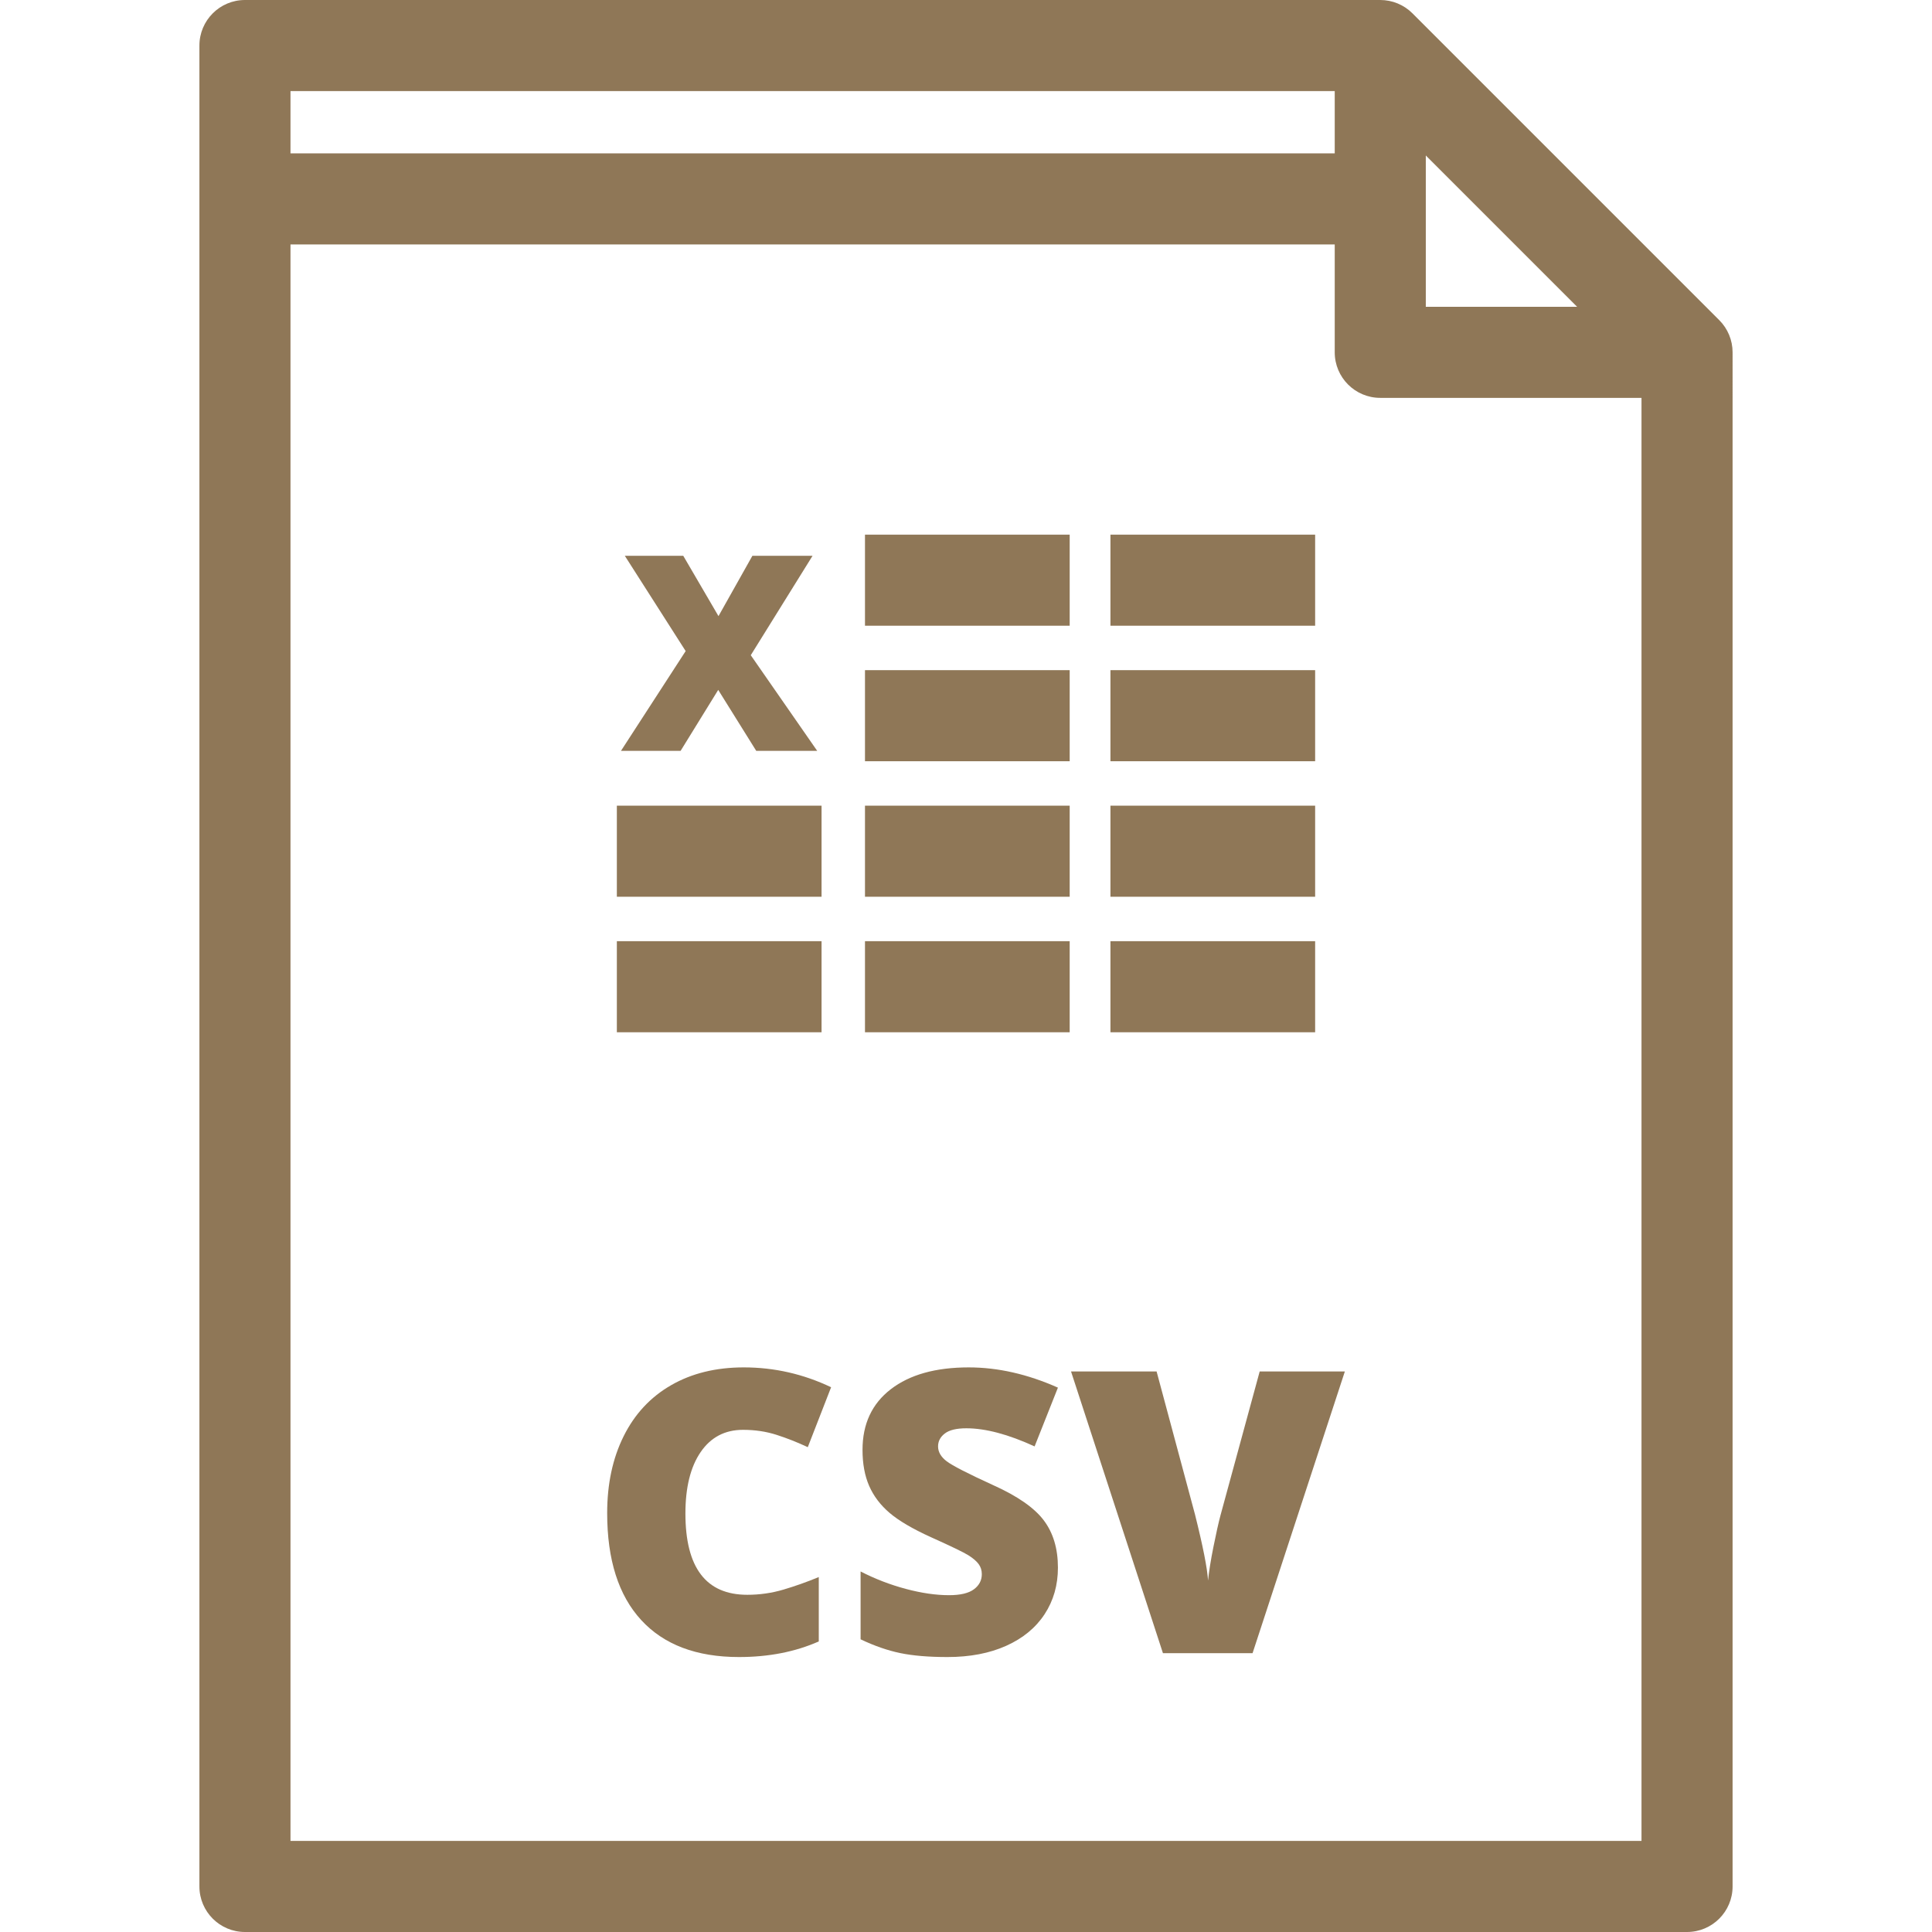 <?xml version="1.0"?>
<svg xmlns="http://www.w3.org/2000/svg" xmlns:xlink="http://www.w3.org/1999/xlink" version="1.1" id="Layer_1" x="0px" y="0px" viewBox="0 0 318.188 318.188" style="enable-background:new 0 0 318.188 318.188;" xml:space="preserve" width="50px" height="50px"><g><g>
	<g>
		<g>
			<rect x="182.882" y="155.008" width="33.713" height="15" data-original="#000000" class="active-path" data-old_color="#000000" fill="#8F7757"/>
			<rect x="101.592" y="132.689" width="33.713" height="15" data-original="#000000" class="active-path" data-old_color="#000000" fill="#8F7757"/>
			<rect x="182.882" y="132.689" width="33.713" height="15" data-original="#000000" class="active-path" data-old_color="#000000" fill="#8F7757"/>
			<rect x="182.882" y="88.053" width="33.713" height="15" data-original="#000000" class="active-path" data-old_color="#000000" fill="#8F7757"/>
			<rect x="182.882" y="110.371" width="33.713" height="15" data-original="#000000" class="active-path" data-old_color="#000000" fill="#8F7757"/>
			<rect x="101.592" y="155.008" width="33.713" height="15" data-original="#000000" class="active-path" data-old_color="#000000" fill="#8F7757"/>
			<polygon points="112.09,123.663 112.09,123.662 118.286,113.621 124.548,123.662 134.588,123.662 123.647,107.909 133.82,91.54      123.911,91.54 118.33,101.472 112.53,91.54 102.906,91.54 112.925,107.228 102.269,123.663    " data-original="#000000" class="active-path" data-old_color="#000000" fill="#8F7757"/>
			<path d="M201.02,249.514c-0.339,1.27-0.73,3.015-1.174,5.236c-0.445,2.222-0.741,4.073-0.889,5.555     c-0.127-2.053-0.847-5.691-2.158-10.918l-6.316-23.519h-14.092l15.139,46.401h14.759l15.202-46.401h-14.027L201.02,249.514z" data-original="#000000" class="active-path" data-old_color="#000000" fill="#8F7757"/>
			<rect x="142.457" y="110.371" width="33.713" height="15" data-original="#000000" class="active-path" data-old_color="#000000" fill="#8F7757"/>
			<rect x="142.457" y="88.053" width="33.713" height="15" data-original="#000000" class="active-path" data-old_color="#000000" fill="#8F7757"/>
			<path d="M283.149,52.723L232.624,2.197C231.218,0.79,229.311,0,227.321,0H40.342c-4.142,0-7.5,3.358-7.5,7.5v303.188     c0,4.142,3.358,7.5,7.5,7.5h237.504c4.142,0,7.5-3.358,7.5-7.5V58.025C285.346,56.036,284.556,54.129,283.149,52.723z      M234.821,25.606l24.918,24.919h-24.918V25.606z M47.842,15h171.979v10.263H47.842V15z M47.842,303.188V40.263h171.979v17.763     c0,4.143,3.358,7.5,7.5,7.5h43.024v237.662H47.842z" data-original="#000000" class="active-path" data-old_color="#000000" fill="#8F7757"/>
			<rect x="142.457" y="132.689" width="33.713" height="15" data-original="#000000" class="active-path" data-old_color="#000000" fill="#8F7757"/>
			<path d="M122.372,235.484c1.969,0,3.809,0.275,5.523,0.826c1.713,0.55,3.428,1.227,5.141,2.031l3.841-9.871     c-4.57-2.18-9.362-3.27-14.378-3.27c-4.591,0-8.585,0.98-11.98,2.937c-3.396,1.957-5.999,4.755-7.808,8.395     c-1.81,3.64-2.714,7.86-2.714,12.663c0,7.682,1.867,13.553,5.602,17.615c3.734,4.063,9.104,6.094,16.107,6.094     c4.888,0,9.268-0.857,13.14-2.57v-10.602c-1.947,0.805-3.883,1.492-5.808,2.063c-1.926,0.571-3.915,0.857-5.967,0.857     c-6.793,0-10.188-4.464-10.188-13.393c0-4.295,0.836-7.665,2.507-10.109C117.062,236.707,119.39,235.484,122.372,235.484z" data-original="#000000" class="active-path" data-old_color="#000000" fill="#8F7757"/>
			<path d="M163.57,244.594c-4.169-1.904-6.724-3.216-7.665-3.936c-0.942-0.719-1.412-1.533-1.412-2.443     c-0.002-0.847,0.368-1.556,1.11-2.127c0.74-0.571,1.925-0.857,3.555-0.857c3.152,0,6.897,0.995,11.234,2.984l3.841-9.681     c-4.994-2.222-9.892-3.333-14.694-3.333c-5.439,0-9.713,1.196-12.822,3.587c-3.111,2.392-4.666,5.724-4.666,9.997     c0,2.285,0.365,4.264,1.095,5.936s1.851,3.152,3.364,4.443s3.782,2.624,6.809,3.999c3.343,1.503,5.4,2.497,6.173,2.983     c0.771,0.486,1.333,0.968,1.682,1.444c0.35,0.476,0.524,1.031,0.524,1.666c0,1.016-0.435,1.847-1.302,2.491     c-0.868,0.647-2.233,0.969-4.095,0.969c-2.158,0-4.527-0.344-7.109-1.032c-2.581-0.687-5.067-1.645-7.458-2.872v11.172     c2.264,1.079,4.443,1.836,6.538,2.27c2.095,0.434,4.687,0.65,7.775,0.65c3.703,0,6.93-0.619,9.681-1.856     c2.75-1.238,4.856-2.973,6.315-5.205c1.461-2.232,2.191-4.787,2.191-7.665c0-3.131-0.777-5.729-2.333-7.792     C170.346,248.323,167.569,246.393,163.57,244.594z" data-original="#000000" class="active-path" data-old_color="#000000" fill="#8F7757"/>
			<rect x="142.457" y="155.008" width="33.713" height="15" data-original="#000000" class="active-path" data-old_color="#000000" fill="#8F7757"/>
		</g>
	</g>
</g></g> </svg>
